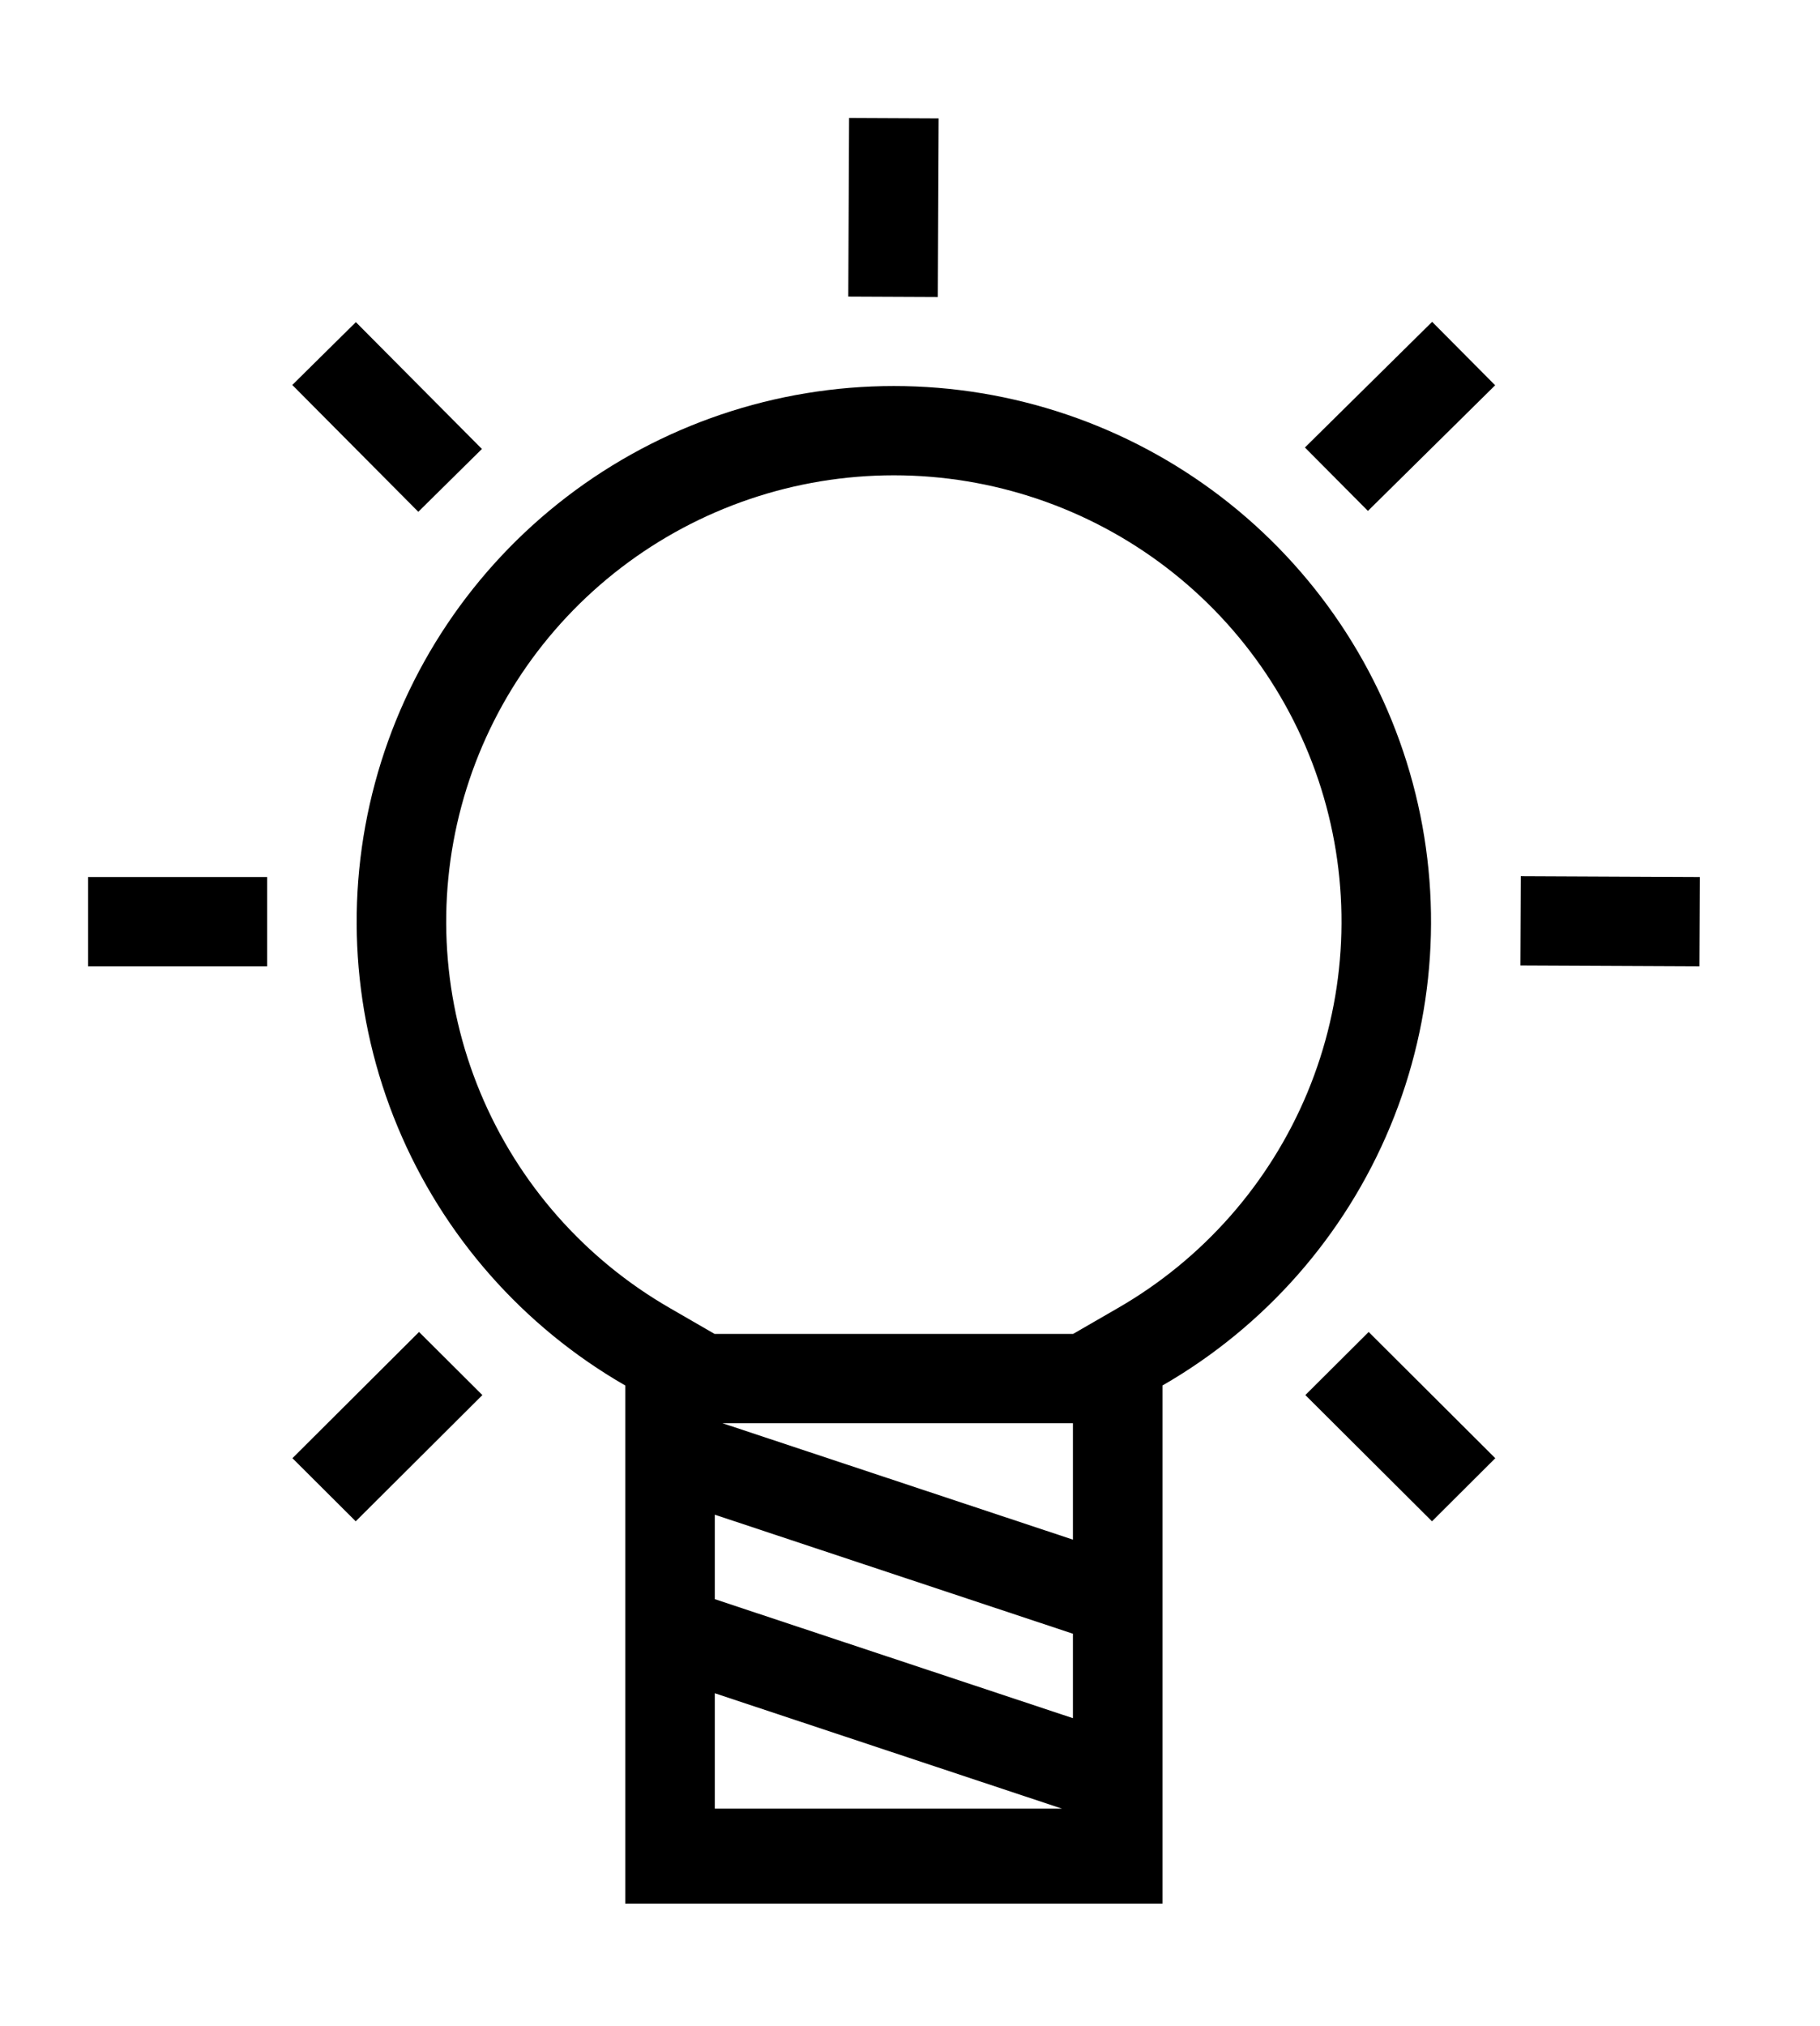 <svg width="62" height="69" viewBox="0 0 62 69" fill="none" xmlns="http://www.w3.org/2000/svg">
<path d="M9.1 29.866H3V32.906H9.1V29.866Z" fill="black"/>
<path d="M51.807 29.838L51.793 32.878L57.893 32.906L57.907 29.866L51.807 29.838Z" fill="black"/>
<path d="M28.925 4.019L28.897 10.099L31.947 10.113L31.975 4.033L28.925 4.019Z" fill="black"/>
<path d="M14.275 45.359L9.962 49.658L12.118 51.807L16.432 47.508L14.275 45.359Z" fill="black"/>
<path d="M48.787 10.96L44.453 15.239L46.6 17.399L50.934 13.12L48.787 10.96Z" fill="black"/>
<path d="M46.625 45.359L44.468 47.508L48.782 51.807L50.938 49.658L46.625 45.359Z" fill="black"/>
<path d="M12.123 10.97L9.957 13.11L14.25 17.429L16.417 15.289L12.123 10.97Z" fill="black"/>
<path d="M30.45 13.146C26.422 13.146 22.506 14.471 19.31 16.915C16.114 19.36 13.816 22.787 12.774 26.665C11.731 30.544 12.001 34.657 13.543 38.366C15.085 42.076 17.811 45.175 21.3 47.182V64.826H39.6V47.182C43.089 45.175 45.815 42.076 47.357 38.366C48.899 34.657 49.169 30.544 48.126 26.665C47.084 22.787 44.786 19.36 41.59 16.915C38.394 14.471 34.478 13.146 30.45 13.146ZM24.35 61.592V57.662L36.178 61.592H24.35ZM36.55 58.511L24.35 54.458V51.582L36.55 55.635V58.511ZM24.608 48.465H36.55V52.431L24.608 48.465ZM38.071 44.551L36.557 45.425H24.342L22.829 44.551C19.921 42.879 17.648 40.297 16.362 37.206C15.076 34.114 14.851 30.686 15.719 27.454C16.587 24.221 18.502 21.365 21.166 19.327C23.829 17.29 27.093 16.186 30.45 16.186C33.807 16.186 37.071 17.29 39.734 19.327C42.398 21.365 44.312 24.221 45.181 27.454C46.049 30.686 45.823 34.114 44.538 37.206C43.252 40.297 40.979 42.879 38.071 44.551Z" fill="black"/>
</svg>
